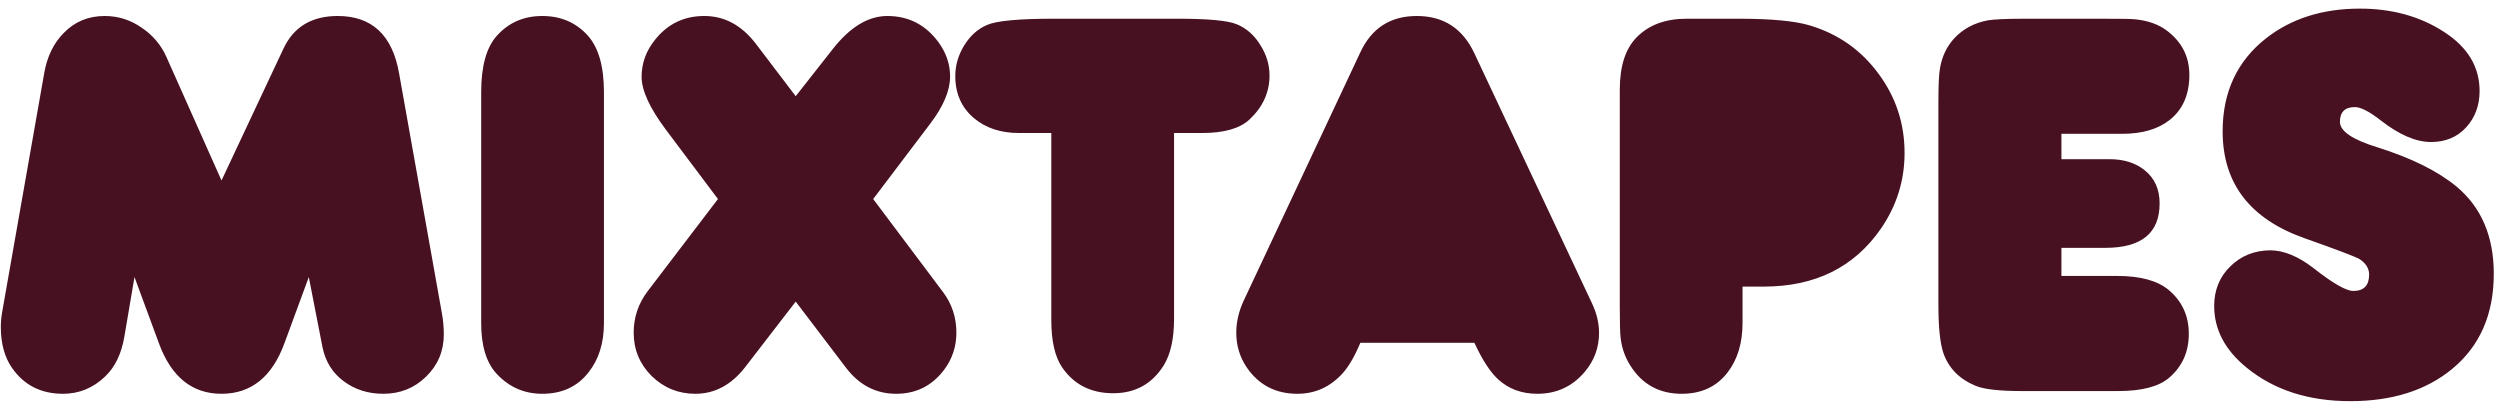 <svg width="179" height="29" viewBox="0 0 179 29" fill="none" xmlns="http://www.w3.org/2000/svg">
<path d="M15.86 12.922L20.293 3.488C21.022 1.926 22.318 1.145 24.18 1.145C26.628 1.145 28.093 2.512 28.574 5.246L31.641 22.434C31.732 22.941 31.777 23.443 31.777 23.938C31.777 25.135 31.354 26.145 30.508 26.965C29.675 27.785 28.652 28.195 27.442 28.195C26.361 28.195 25.417 27.896 24.61 27.297C23.802 26.698 23.294 25.878 23.086 24.836L22.11 19.836L20.371 24.562C19.486 26.984 17.982 28.195 15.86 28.195C13.763 28.195 12.272 26.997 11.387 24.602L9.629 19.836L8.906 24.094C8.698 25.331 8.236 26.288 7.52 26.965C6.66 27.785 5.658 28.195 4.512 28.195C2.936 28.195 1.719 27.577 0.859 26.34C0.326 25.572 0.059 24.595 0.059 23.41C0.059 23.059 0.091 22.701 0.156 22.336L3.164 5.246C3.372 4.048 3.841 3.085 4.57 2.355C5.352 1.548 6.328 1.145 7.5 1.145C8.451 1.145 9.323 1.418 10.117 1.965C10.925 2.499 11.524 3.202 11.914 4.074L15.86 12.922ZM43.242 6.594V23.137C43.242 24.569 42.871 25.747 42.129 26.672C41.335 27.688 40.234 28.195 38.828 28.195C37.539 28.195 36.452 27.72 35.566 26.77C34.824 25.975 34.453 24.764 34.453 23.137V6.594C34.453 4.745 34.824 3.404 35.566 2.57C36.413 1.62 37.5 1.145 38.828 1.145C40.156 1.145 41.244 1.613 42.09 2.551C42.858 3.41 43.242 4.758 43.242 6.594ZM51.406 14.25L47.695 9.309C46.523 7.746 45.938 6.477 45.938 5.5C45.938 4.51 46.27 3.612 46.934 2.805C47.832 1.698 48.998 1.145 50.43 1.145C51.875 1.145 53.105 1.809 54.121 3.137L56.973 6.887L59.629 3.508C60.866 1.932 62.168 1.145 63.535 1.145C65.059 1.145 66.283 1.776 67.207 3.039C67.754 3.794 68.027 4.608 68.027 5.48C68.027 6.483 67.552 7.609 66.602 8.859L62.52 14.25L67.52 20.91C68.158 21.756 68.477 22.727 68.477 23.82C68.477 24.81 68.184 25.695 67.598 26.477C66.738 27.622 65.593 28.195 64.16 28.195C62.715 28.195 61.517 27.57 60.566 26.32L56.973 21.594L53.359 26.281C52.37 27.557 51.178 28.195 49.785 28.195C48.574 28.195 47.533 27.772 46.66 26.926C45.801 26.066 45.371 25.031 45.371 23.82C45.371 22.713 45.71 21.717 46.387 20.832L51.406 14.25ZM75.273 9.523H72.949C71.66 9.523 70.593 9.172 69.746 8.469C68.848 7.714 68.398 6.704 68.398 5.441C68.398 4.686 68.607 3.964 69.023 3.273C69.453 2.57 70 2.076 70.664 1.789C71.341 1.49 72.936 1.34 75.449 1.34H84.317C86.491 1.34 87.897 1.47 88.535 1.73C89.238 2.017 89.805 2.512 90.234 3.215C90.677 3.905 90.898 4.634 90.898 5.402C90.898 6.613 90.417 7.668 89.453 8.566C88.763 9.204 87.637 9.523 86.074 9.523H84.063V22.805C84.063 24.25 83.815 25.37 83.32 26.164C82.487 27.492 81.283 28.156 79.707 28.156C78.132 28.156 76.921 27.551 76.074 26.34C75.54 25.585 75.273 24.439 75.273 22.902V9.523ZM97.402 24.543C96.986 25.533 96.556 26.268 96.113 26.75C95.228 27.713 94.154 28.195 92.891 28.195C91.341 28.195 90.137 27.57 89.277 26.32C88.77 25.578 88.516 24.745 88.516 23.82C88.516 23.052 88.698 22.277 89.063 21.496L97.402 3.742C98.21 2.01 99.557 1.145 101.445 1.145C103.359 1.145 104.733 2.036 105.566 3.82L113.984 21.711C114.323 22.427 114.492 23.137 114.492 23.84C114.492 24.881 114.154 25.806 113.477 26.613C112.591 27.668 111.458 28.195 110.078 28.195C108.945 28.195 108.001 27.844 107.246 27.141C106.686 26.62 106.126 25.754 105.566 24.543H97.402ZM124.766 20.52V23.117C124.766 24.562 124.408 25.747 123.691 26.672C122.91 27.688 121.816 28.195 120.41 28.195C118.809 28.195 117.585 27.525 116.738 26.184C116.348 25.572 116.113 24.901 116.035 24.172C115.996 23.872 115.977 23.143 115.977 21.984V6.418C115.977 4.738 116.38 3.488 117.188 2.668C118.06 1.783 119.251 1.34 120.762 1.34H124.473C126.83 1.34 128.542 1.503 129.609 1.828C131.628 2.44 133.255 3.586 134.492 5.266C135.742 6.945 136.367 8.84 136.367 10.949C136.367 12.928 135.801 14.738 134.668 16.379C132.754 19.139 129.961 20.52 126.289 20.52H124.766ZM147.598 19.758H151.602C153.255 19.758 154.486 20.096 155.293 20.773C156.244 21.581 156.719 22.622 156.719 23.898C156.719 25.201 156.244 26.255 155.293 27.062C154.551 27.688 153.333 28 151.641 28H144.785C143.171 28 142.064 27.876 141.465 27.629C140.293 27.147 139.518 26.359 139.141 25.266C138.906 24.562 138.789 23.41 138.789 21.809V7.316C138.789 6.105 138.828 5.292 138.906 4.875C139.05 4.029 139.395 3.312 139.941 2.727C140.566 2.062 141.361 1.639 142.324 1.457C142.78 1.379 143.705 1.34 145.098 1.34H150.352C151.784 1.34 152.617 1.353 152.852 1.379C153.789 1.47 154.557 1.743 155.156 2.199C156.224 3.007 156.758 4.061 156.758 5.363C156.758 6.77 156.289 7.844 155.352 8.586C154.518 9.25 153.379 9.582 151.934 9.582H147.598V11.398H151.055C152.07 11.398 152.91 11.665 153.574 12.199C154.277 12.772 154.629 13.56 154.629 14.562C154.629 16.685 153.333 17.746 150.742 17.746H147.598V19.758ZM162.539 17.922C163.516 17.922 164.557 18.352 165.664 19.211C167.044 20.292 167.988 20.832 168.496 20.832C169.251 20.832 169.629 20.441 169.629 19.66C169.629 19.23 169.408 18.866 168.965 18.566C168.731 18.41 167.415 17.909 165.02 17.062C161.1 15.682 159.141 13.13 159.141 9.406C159.141 6.594 160.176 4.374 162.246 2.746C164.056 1.327 166.296 0.617 168.965 0.617C171.27 0.617 173.275 1.171 174.981 2.277C176.686 3.371 177.539 4.784 177.539 6.516C177.539 7.557 177.214 8.43 176.563 9.133C175.925 9.823 175.091 10.168 174.063 10.168C172.982 10.168 171.784 9.654 170.469 8.625C169.649 7.987 169.03 7.668 168.613 7.668C167.897 7.668 167.539 8.02 167.539 8.723C167.539 9.387 168.425 9.992 170.195 10.539C172.643 11.307 174.538 12.245 175.879 13.352C177.663 14.836 178.555 16.919 178.555 19.602C178.555 22.518 177.552 24.797 175.547 26.438C173.685 27.961 171.263 28.723 168.281 28.723C165.3 28.723 162.832 27.928 160.879 26.34C159.316 25.077 158.535 23.599 158.535 21.906C158.535 20.773 158.919 19.829 159.688 19.074C160.456 18.319 161.406 17.935 162.539 17.922Z" fill="#481121"/>
</svg>
